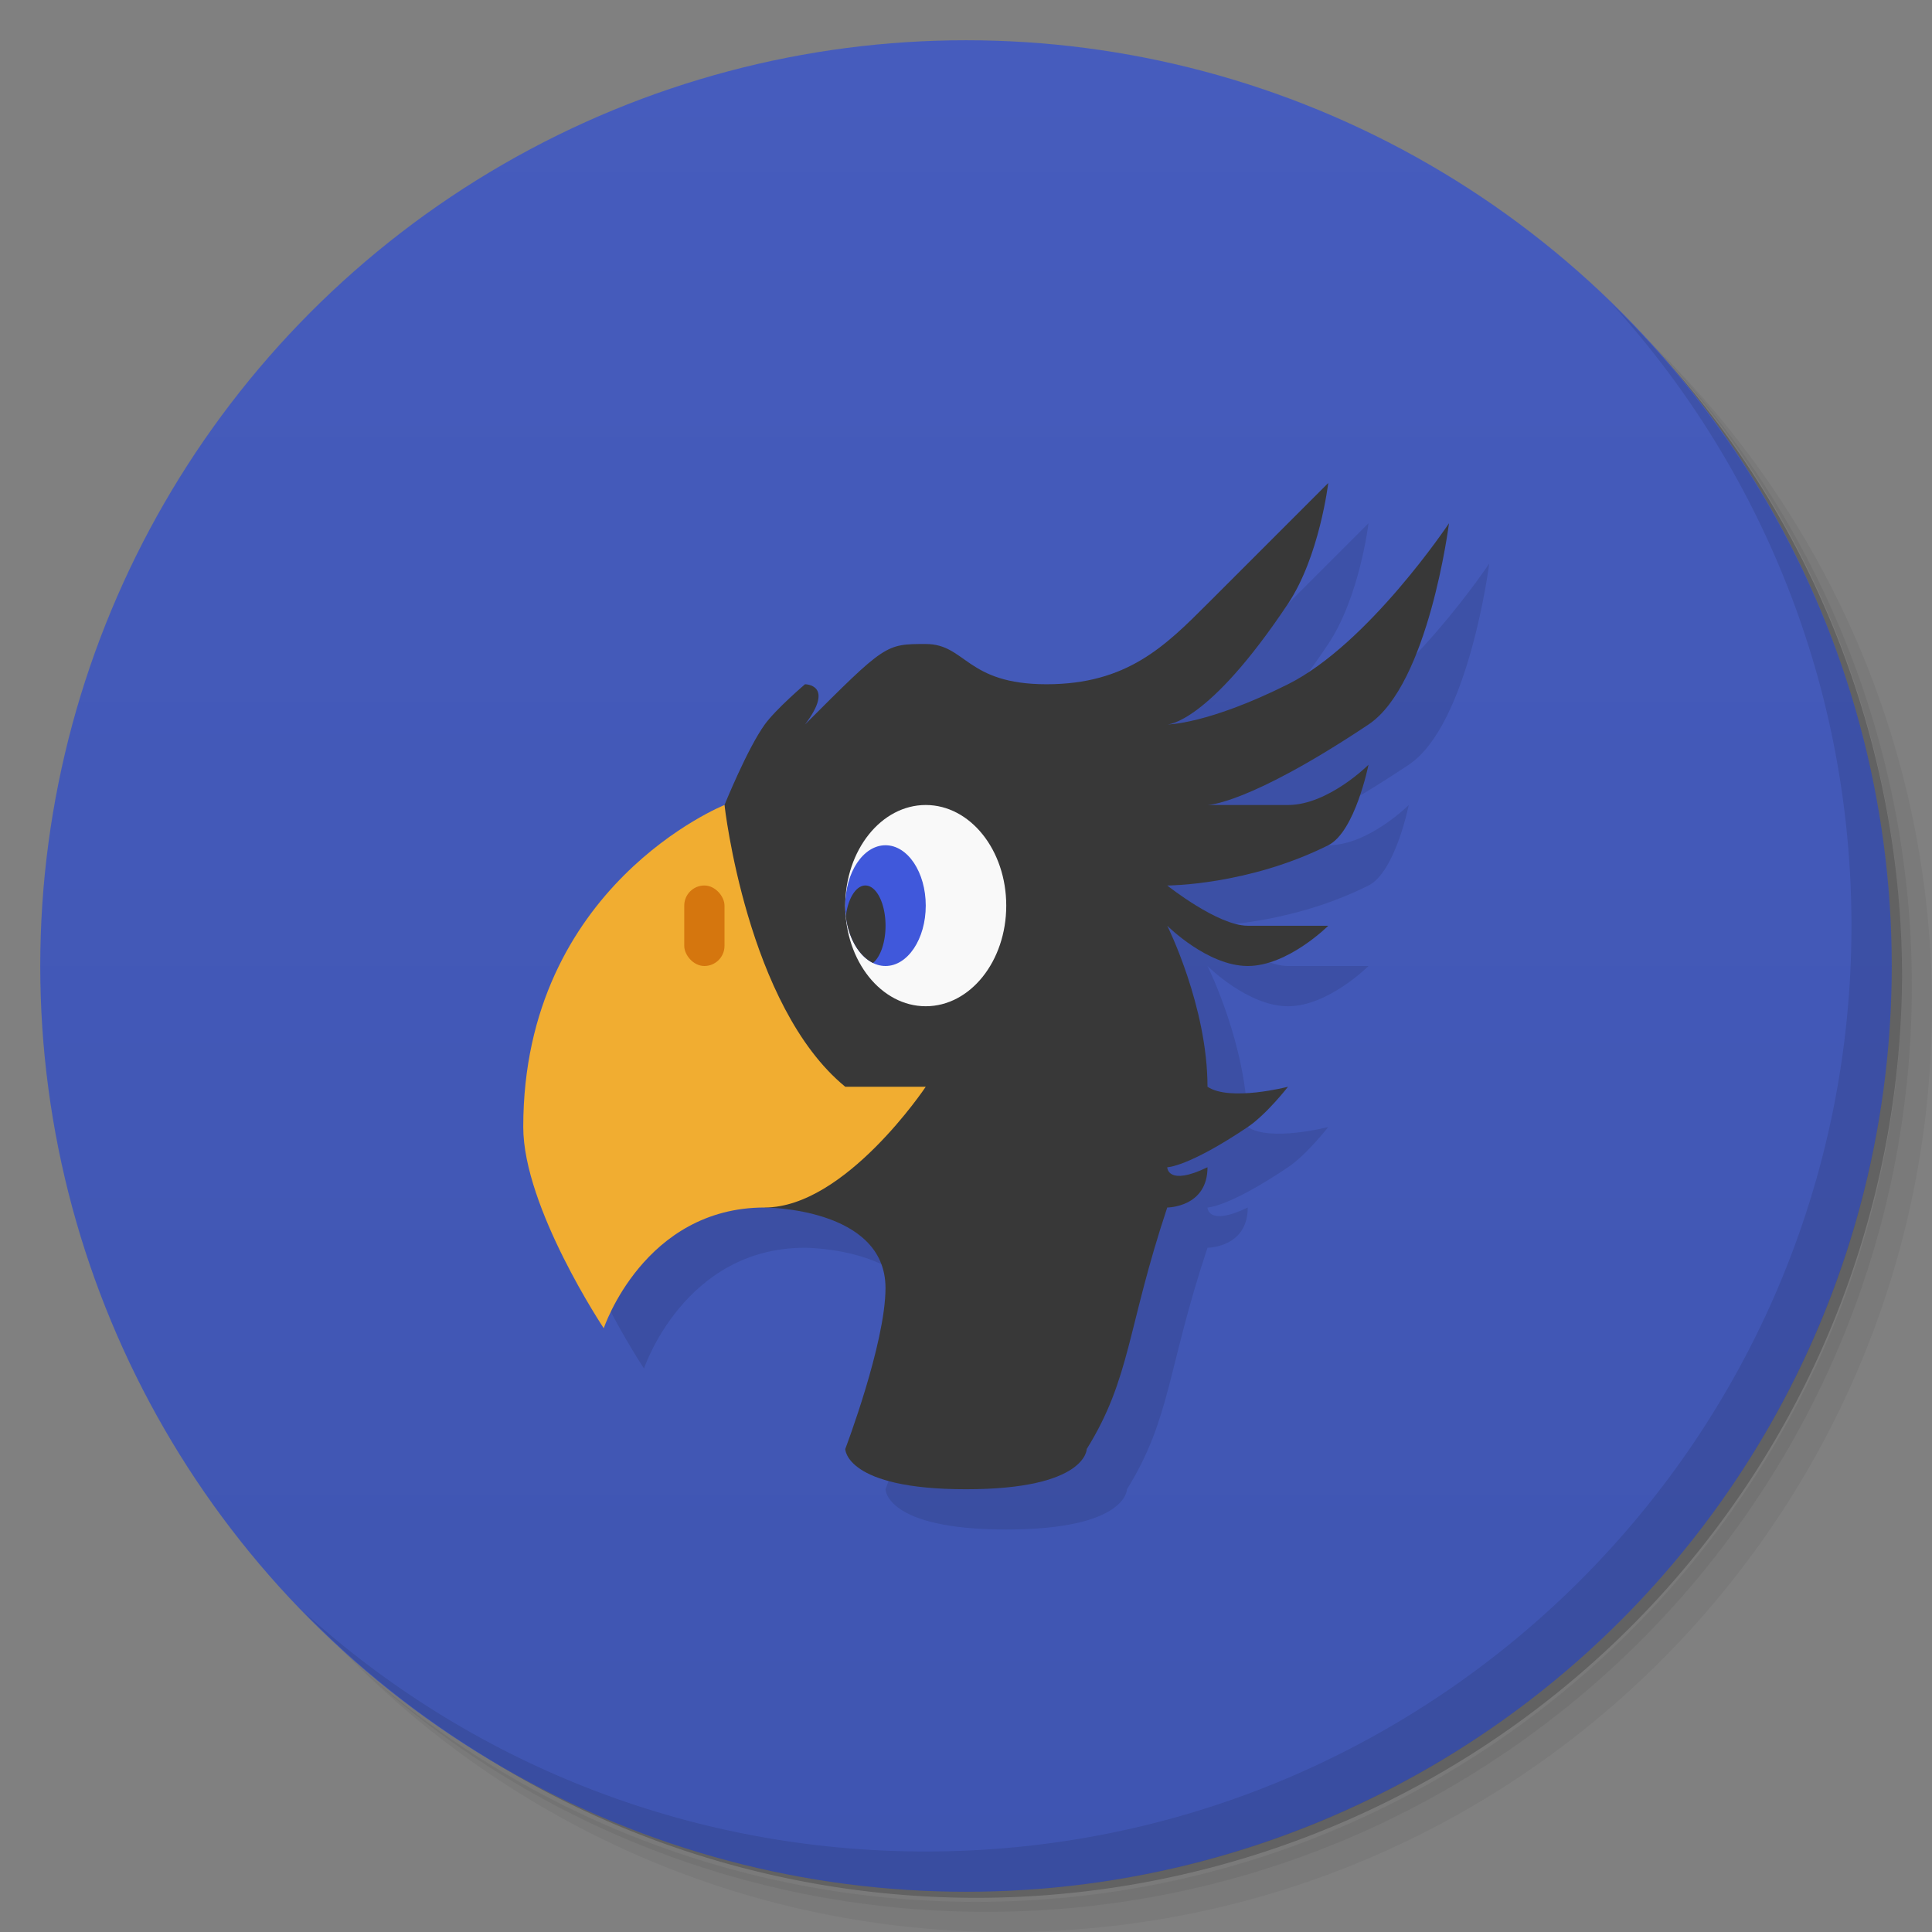 <svg version="1.1" viewBox="0 0 48 48" xmlns="http://www.w3.org/2000/svg">
 <rect x="0" y="0" width="48" height="48" fill="#808080" stroke="none"/>
 <defs>
  <linearGradient id="bg" x2="0" y1="1" y2="47" gradientUnits="userSpaceOnUse">
   <stop style="stop-color:#465cbd" offset="0"/>
   <stop style="stop-color:#3f55b1" offset="1"/>
  </linearGradient>
 </defs>
 <path d="m36.31 5c5.859 4.062 9.688 10.831 9.688 18.5 0 12.426-10.07 22.5-22.5 22.5-7.669 0-14.438-3.828-18.5-9.688 1.037 1.822 2.306 3.499 3.781 4.969 4.085 3.712 9.514 5.969 15.469 5.969 12.703 0 23-10.298 23-23 0-5.954-2.256-11.384-5.969-15.469-1.469-1.475-3.147-2.744-4.969-3.781zm4.969 3.781c3.854 4.113 6.219 9.637 6.219 15.719 0 12.703-10.297 23-23 23-6.081 0-11.606-2.364-15.719-6.219 4.16 4.144 9.883 6.719 16.219 6.719 12.703 0 23-10.298 23-23 0-6.335-2.575-12.06-6.719-16.219z" style="opacity:.05"/>
 <path d="m41.28 8.781c3.712 4.085 5.969 9.514 5.969 15.469 0 12.703-10.297 23-23 23-5.954 0-11.384-2.256-15.469-5.969 4.113 3.854 9.637 6.219 15.719 6.219 12.703 0 23-10.298 23-23 0-6.081-2.364-11.606-6.219-15.719z" style="opacity:.1"/>
 <path d="m31.25 2.375c8.615 3.154 14.75 11.417 14.75 21.13 0 12.426-10.07 22.5-22.5 22.5-9.708 0-17.971-6.135-21.12-14.75a23 23 0 0 0 44.875-7 23 23 0 0 0-16-21.875z" style="opacity:.2"/>
 <circle cx="24" cy="24" r="23" style="fill:url(#bg)"/>
 <path d="m40.03 7.531c3.712 4.084 5.969 9.514 5.969 15.469 0 12.703-10.297 23-23 23-5.954 0-11.384-2.256-15.469-5.969 4.178 4.291 10.01 6.969 16.469 6.969 12.703 0 23-10.298 23-23 0-6.462-2.677-12.291-6.969-16.469z" style="opacity:.1"/>
 <path d="m34 13-3 3c-1.054 1.054-2 2-4 2s-2-1-3-1-1 0-3 2c0.758-1 0-1 0-1s-0.724 0.618-1 1c-0.436 0.605-1 2-1 2s-5 2-5 8c0 2 2 5 2 5s1-3 4-3c0 0 3 0 3 2 0 1.374-1 4-1 4s0 1 3 1 3-1 3-1c1.094-1.762 1-3 2-6 0 0 1 0 1-1-1 0.483-1 0-1 0s0.512 0 2-1c0.467-0.314 1-1 1-1s-1.439 0.374-2 0c0-2-1-4-1-4s1 1 2 1 2-1 2-1h-2c-0.745 0-2-1-2-1s2 0 4-1c0.667-0.333 1-2 1-2s-1 1-2 1h-2s1 0 4-2c1.494-0.996 2-5 2-5s-2 3-4 4-3 1-3 1 1 0 3-3c0.784-1.177 1-3 1-3z" style="opacity:.1"/>
 <path d="m21 36s0 1 3 1 3-1 3-1c1.094-1.762 1-3 2-6 0 0 1 0 1-1-1 0.483-1 0-1 0s0.512 0 2-1c0.467-0.314 1-1 1-1s-1.439 0.374-2 0c0-2-1-4-1-4s1 1 2 1 2-1 2-1h-2c-0.745 0-2-1-2-1s2 0 4-1c0.667-0.333 1-2 1-2s-1 1-2 1h-2s1 0 4-2c1.494-0.996 2-5 2-5s-2 3-4 4-3 1-3 1 1 0 3-3c0.784-1.177 1-3 1-3l-3 3c-1.054 1.054-2 2-4 2s-2-1-3-1-1 0-3 2c0.758-1 0-1 0-1s-0.724 0.618-1 1c-0.436 0.605-1 2-1 2v6l1 4s3 0 3 2c0 1.374-1 4-1 4z" style="fill:#383838"/>
 <ellipse cx="23" cy="22.5" rx="2" ry="2.5" style="fill:#f9f9f9"/>
 <ellipse cx="22" cy="22.5" rx="1" ry="1.5" style="fill:#4058db"/>
 <path d="m21.5 22a0.5 1 0 0 0-0.486 0.762 1 1.5 0 0 0 0.676 1.162 0.5 1 0 0 0 0.311-0.924 0.5 1 0 0 0-0.5-1z" style="fill:#383838"/>
 <path d="m18 20s0.557 5 3 7h2s-2 3-4 3c-3 0-4 3-4 3s-2-3-2-5c0-6 5-8 5-8z" style="fill:#f1ad31"/>
 <rect x="17" y="22" width="1" height="2" ry=".5" style="fill:#d5760e"/>
</svg>
